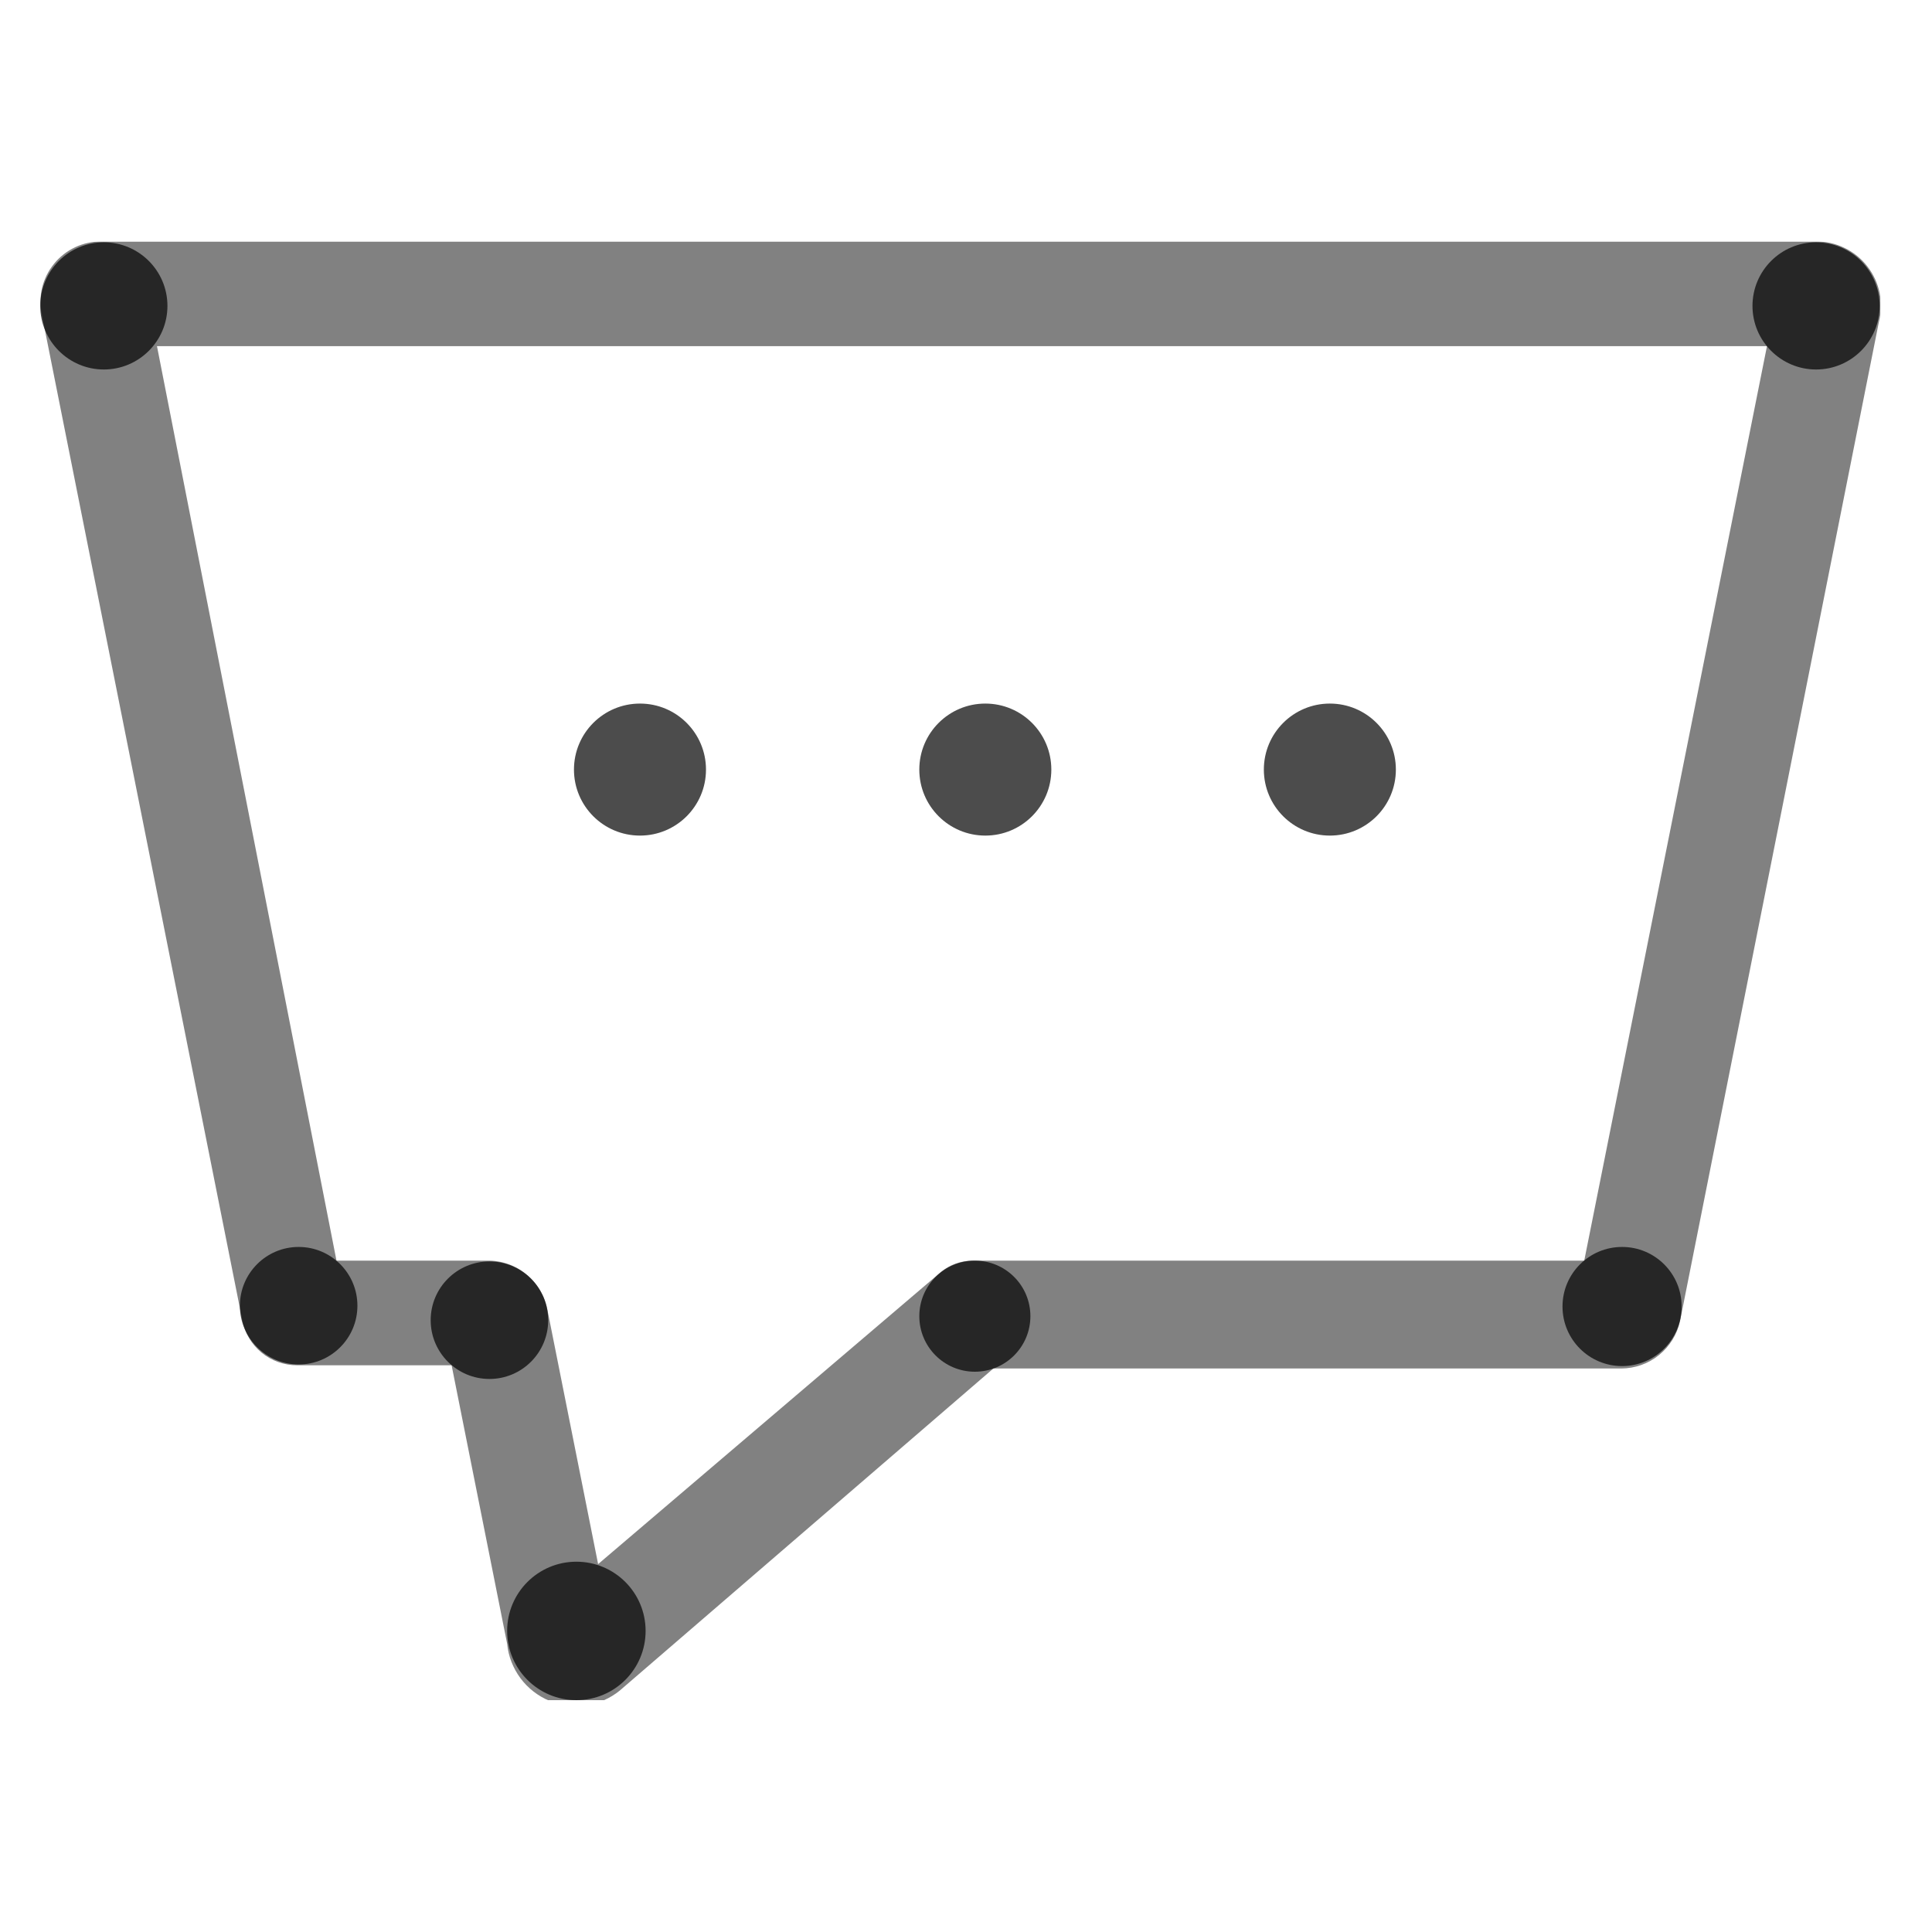 <svg width="24" height="24" viewBox="0 0 24 24"  xmlns="http://www.w3.org/2000/svg">
<g clip-path="url(#clip0_22_248)">
<g opacity="0.7">
<path opacity="0.7" d="M6.3 20.42L5.61 16.96H3.69C3.529 16.96 3.373 16.905 3.249 16.803C3.125 16.7 3.04 16.558 3.01 16.4L0.52 3.91C0.496 3.8 0.497 3.686 0.523 3.576C0.549 3.467 0.6 3.364 0.671 3.277C0.742 3.189 0.832 3.119 0.934 3.071C1.036 3.023 1.147 2.999 1.26 3H22.56C22.683 2.999 22.804 3.026 22.914 3.08C23.024 3.133 23.121 3.211 23.196 3.308C23.272 3.405 23.324 3.517 23.349 3.637C23.374 3.757 23.371 3.881 23.34 4L20.87 16.41C20.834 16.577 20.741 16.726 20.609 16.833C20.476 16.941 20.311 16.999 20.14 17H12.34L7.7 21C7.58 21.098 7.435 21.162 7.281 21.185C7.127 21.208 6.97 21.188 6.827 21.129C6.683 21.069 6.558 20.972 6.465 20.847C6.373 20.722 6.315 20.575 6.3 20.42ZM4.18 15.66H6.05C6.227 15.657 6.399 15.716 6.536 15.828C6.674 15.94 6.767 16.096 6.8 16.27L7.43 19.43L11.69 15.8C11.8 15.71 11.938 15.661 12.08 15.66H19.68L21.95 4.3H1.95L4.18 15.66Z" />
</g>
<path opacity="0.7" d="M7.95 10.38C8.403 10.38 8.77 10.013 8.77 9.56C8.77 9.107 8.403 8.74 7.95 8.74C7.497 8.74 7.13 9.107 7.13 9.56C7.13 10.013 7.497 10.38 7.95 10.38Z" />
<path opacity="0.7" d="M1.29 4.59C1.726 4.59 2.08 4.236 2.08 3.8C2.08 3.364 1.726 3.01 1.29 3.01C0.854 3.01 0.5 3.364 0.5 3.8C0.5 4.236 0.854 4.59 1.29 4.59Z" />
<path opacity="0.7" d="M12.11 17.04C12.491 17.04 12.8 16.731 12.8 16.35C12.8 15.969 12.491 15.66 12.11 15.66C11.729 15.66 11.42 15.969 11.42 16.35C11.42 16.731 11.729 17.04 12.11 17.04Z" />
<path opacity="0.7" d="M6.08 17.13C6.483 17.13 6.81 16.803 6.81 16.4C6.81 15.997 6.483 15.67 6.08 15.67C5.677 15.67 5.35 15.997 5.35 16.4C5.35 16.803 5.677 17.13 6.08 17.13Z" />
<path opacity="0.7" d="M7.16 21.12C7.635 21.12 8.02 20.735 8.02 20.26C8.02 19.785 7.635 19.4 7.16 19.4C6.685 19.4 6.3 19.785 6.3 20.26C6.3 20.735 6.685 21.12 7.16 21.12Z" />
<path opacity="0.7" d="M3.71 16.95C4.113 16.95 4.44 16.623 4.44 16.22C4.44 15.817 4.113 15.49 3.71 15.49C3.307 15.49 2.98 15.817 2.98 16.22C2.98 16.623 3.307 16.95 3.71 16.95Z" />
<path opacity="0.7" d="M22.56 4.59C22.996 4.59 23.35 4.236 23.35 3.8C23.35 3.364 22.996 3.01 22.56 3.01C22.124 3.01 21.77 3.364 21.77 3.8C21.77 4.236 22.124 4.59 22.56 4.59Z" />
<path opacity="0.7" d="M20.15 16.97C20.559 16.97 20.89 16.639 20.89 16.23C20.89 15.821 20.559 15.49 20.15 15.49C19.741 15.49 19.41 15.821 19.41 16.23C19.41 16.639 19.741 16.97 20.15 16.97Z" />
<path opacity="0.7" d="M12.24 10.38C12.693 10.38 13.06 10.013 13.06 9.56C13.06 9.107 12.693 8.74 12.24 8.74C11.787 8.74 11.42 9.107 11.42 9.56C11.42 10.013 11.787 10.38 12.24 10.38Z" />
<path opacity="0.7" d="M16.52 10.38C16.973 10.38 17.34 10.013 17.34 9.56C17.34 9.107 16.973 8.74 16.52 8.74C16.067 8.74 15.7 9.107 15.7 9.56C15.7 10.013 16.067 10.38 16.52 10.38Z" />
</g>
<defs>
<clipPath id="clip0_22_248">
<rect width="22.86" height="18.12"  transform="translate(0.5 3)"/>
</clipPath>
</defs>
</svg>
